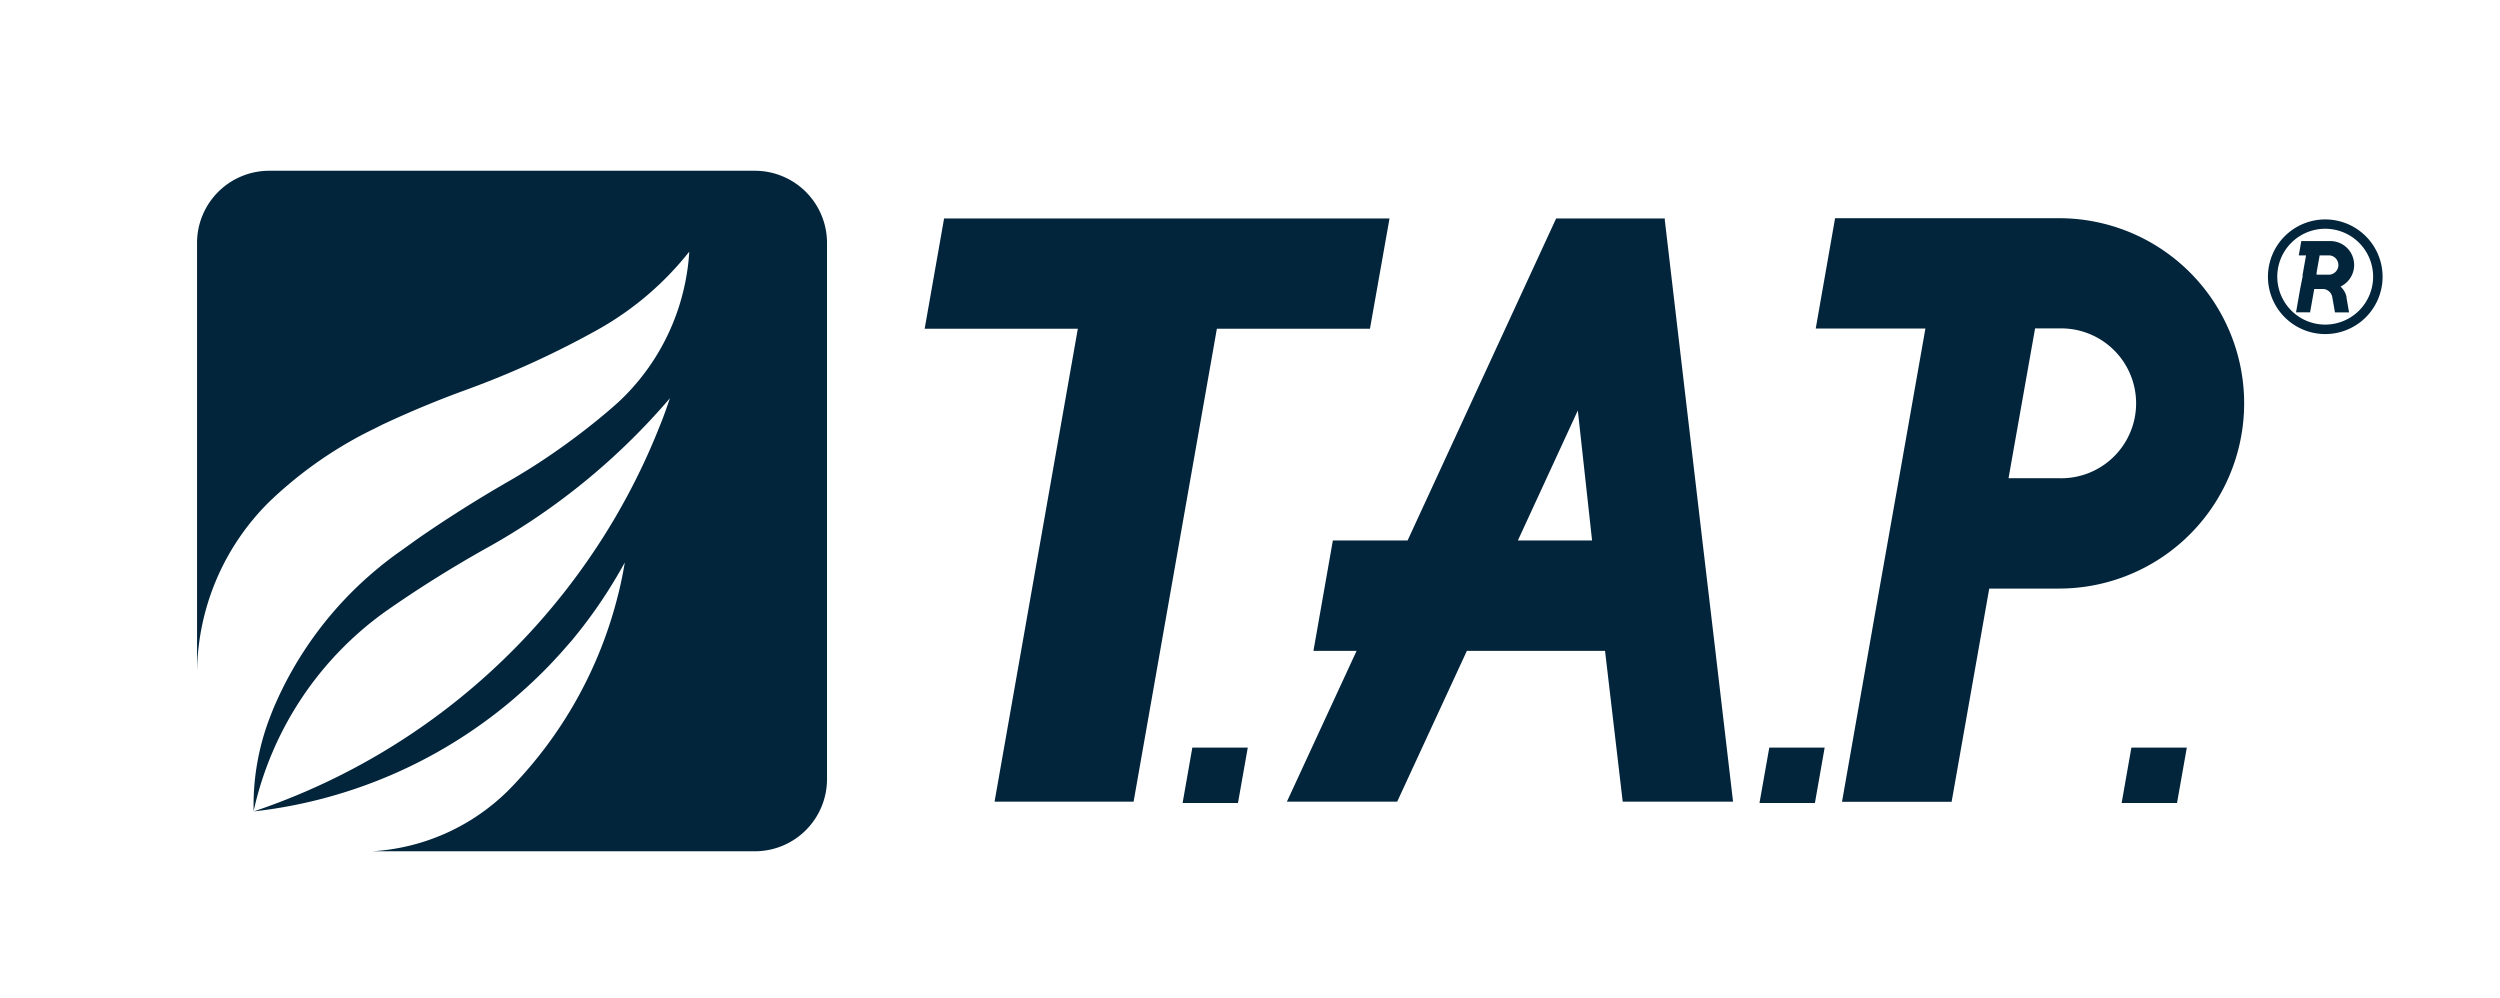 <svg id="圖層_1" data-name="圖層 1" xmlns="http://www.w3.org/2000/svg" viewBox="0 0 372 148.5"><defs><style>.cls-1{fill:#02253c;}</style></defs><path class="cls-1" d="M306.37,32.47c-.22,0-.44,0-.66,0v0H273.06l-2.88,16.42H286.5l-3.93,22.29-.37,2.09-2.54,14.33-5.57,31.71H290.4L296,87.58h10.39a27.53,27.53,0,0,0,25.18-16.42,27.5,27.5,0,0,0,0-22.29A27.52,27.52,0,0,0,306.37,32.47Zm0,38.69h-7.5l.44-2.5,3.4-19.17.11-.62h3.55a11.15,11.15,0,1,1,0,22.29Z"/><path class="cls-1" d="M253.31,80.42l-5.59-47.69,0-.22H231.56l-.11.22-22,47.69H198.33l-2.89,16.43h6.42l-10.37,22.44H207.9l10.37-22.44h20.56l2.63,22.44h16.42l-2.63-22.44Zm-27.45,0,8.92-19.34,2.12,19.34Z"/><polygon class="cls-1" points="203.85 48.92 206.76 32.51 183.96 32.51 163.27 32.51 140.48 32.51 137.59 48.92 160.38 48.92 147.99 119.29 168.68 119.29 181.07 48.92 203.85 48.92"/><path class="cls-1" d="M346,32.65a8.53,8.53,0,1,0,8.53,8.53A8.54,8.54,0,0,0,346,32.65Zm0,15.65a7.13,7.13,0,1,1,7.12-7.12A7.13,7.13,0,0,1,346,48.3Z"/><path class="cls-1" d="M346.71,35.87h-4.28L342.06,38h1.08l-.51,2.87,0,.27L342.26,43l-.61,3.48h2.09l.62-3.48h1.35a1.46,1.46,0,0,1,1.33,1.2l.4,2.28h2.1l-.38-2.18,0-.13A2.78,2.78,0,0,0,348.6,43a2.82,2.82,0,0,0-.33-.36A3.56,3.56,0,0,0,350,38,3.54,3.54,0,0,0,346.71,35.87Zm0,5h-2l0-.32.44-2.47V38h1.48a1.44,1.44,0,0,1,0,2.87Z"/><polygon class="cls-1" points="175.97 119.49 184.21 119.49 185.67 111.24 177.42 111.24 175.97 119.49"/><polygon class="cls-1" points="261.81 119.49 270.06 119.49 271.51 111.24 263.27 111.24 261.81 119.49"/><polygon class="cls-1" points="315.7 119.49 323.94 119.49 325.4 111.24 317.15 111.24 315.7 119.49"/><path class="cls-1" d="M112.32,25.41H40.06A10.74,10.74,0,0,0,29.32,36.15v64.27a36.13,36.13,0,0,1,11-26,.48.48,0,0,1,.11-.09l.42-.41,0,0h0l.41-.37.09-.08A61.17,61.17,0,0,1,53.32,65c.76-.41,1.52-.8,2.3-1.17L57,63.13l.38-.17c3.84-1.79,7.78-3.42,11.78-4.88l.54-.2a134.21,134.21,0,0,0,18.49-8.41c.29-.15.57-.31.85-.47s.31-.17.46-.26a46,46,0,0,0,13.06-11.29,29.55,29.55,0,0,1-.34,3.14,33.35,33.35,0,0,1-9,18.07,29.19,29.19,0,0,1-2.14,2l-.7.61a103.22,103.22,0,0,1-8.78,6.65c-2,1.36-4.08,2.65-6.2,3.86h0q-6.75,3.9-13.15,8.32L59.6,82l-.75.53c-.87.64-1.73,1.3-2.57,2A54.55,54.55,0,0,0,40.6,105.62s0,0,0,0l-.39,1c-.09.24-.19.49-.28.74a36.47,36.47,0,0,0-2.2,12.5c0,.29,0,.58,0,.87A49.66,49.66,0,0,1,57.47,90.91h0a176.77,176.77,0,0,1,15.06-9.43l.15-.08a99.3,99.3,0,0,0,27-22.14c-.49,1.47-1,2.91-1.59,4.33q-1.5,3.78-3.3,7.4c-1.09,2.2-2.26,4.34-3.5,6.44-.88,1.48-1.8,2.95-2.76,4.38a98.76,98.76,0,0,1-50.78,38.93,72,72,0,0,0,38.13-16.28c.62-.52,1.24-1.06,1.84-1.6a69.89,69.89,0,0,0,6.41-6.47c.3-.34.59-.68.88-1A72.17,72.17,0,0,0,92.12,85.2c.29-.5.57-1,.85-1.5-.29,1.75-.65,3.48-1.09,5.17A63,63,0,0,1,76.8,116.4l-.42.45-.8.82a31.37,31.37,0,0,1-20.18,9l-.54,0q-.63,0-1.26,0h58.72A10.74,10.74,0,0,0,123.06,116V36.15A10.74,10.74,0,0,0,112.32,25.41Z"/></svg>